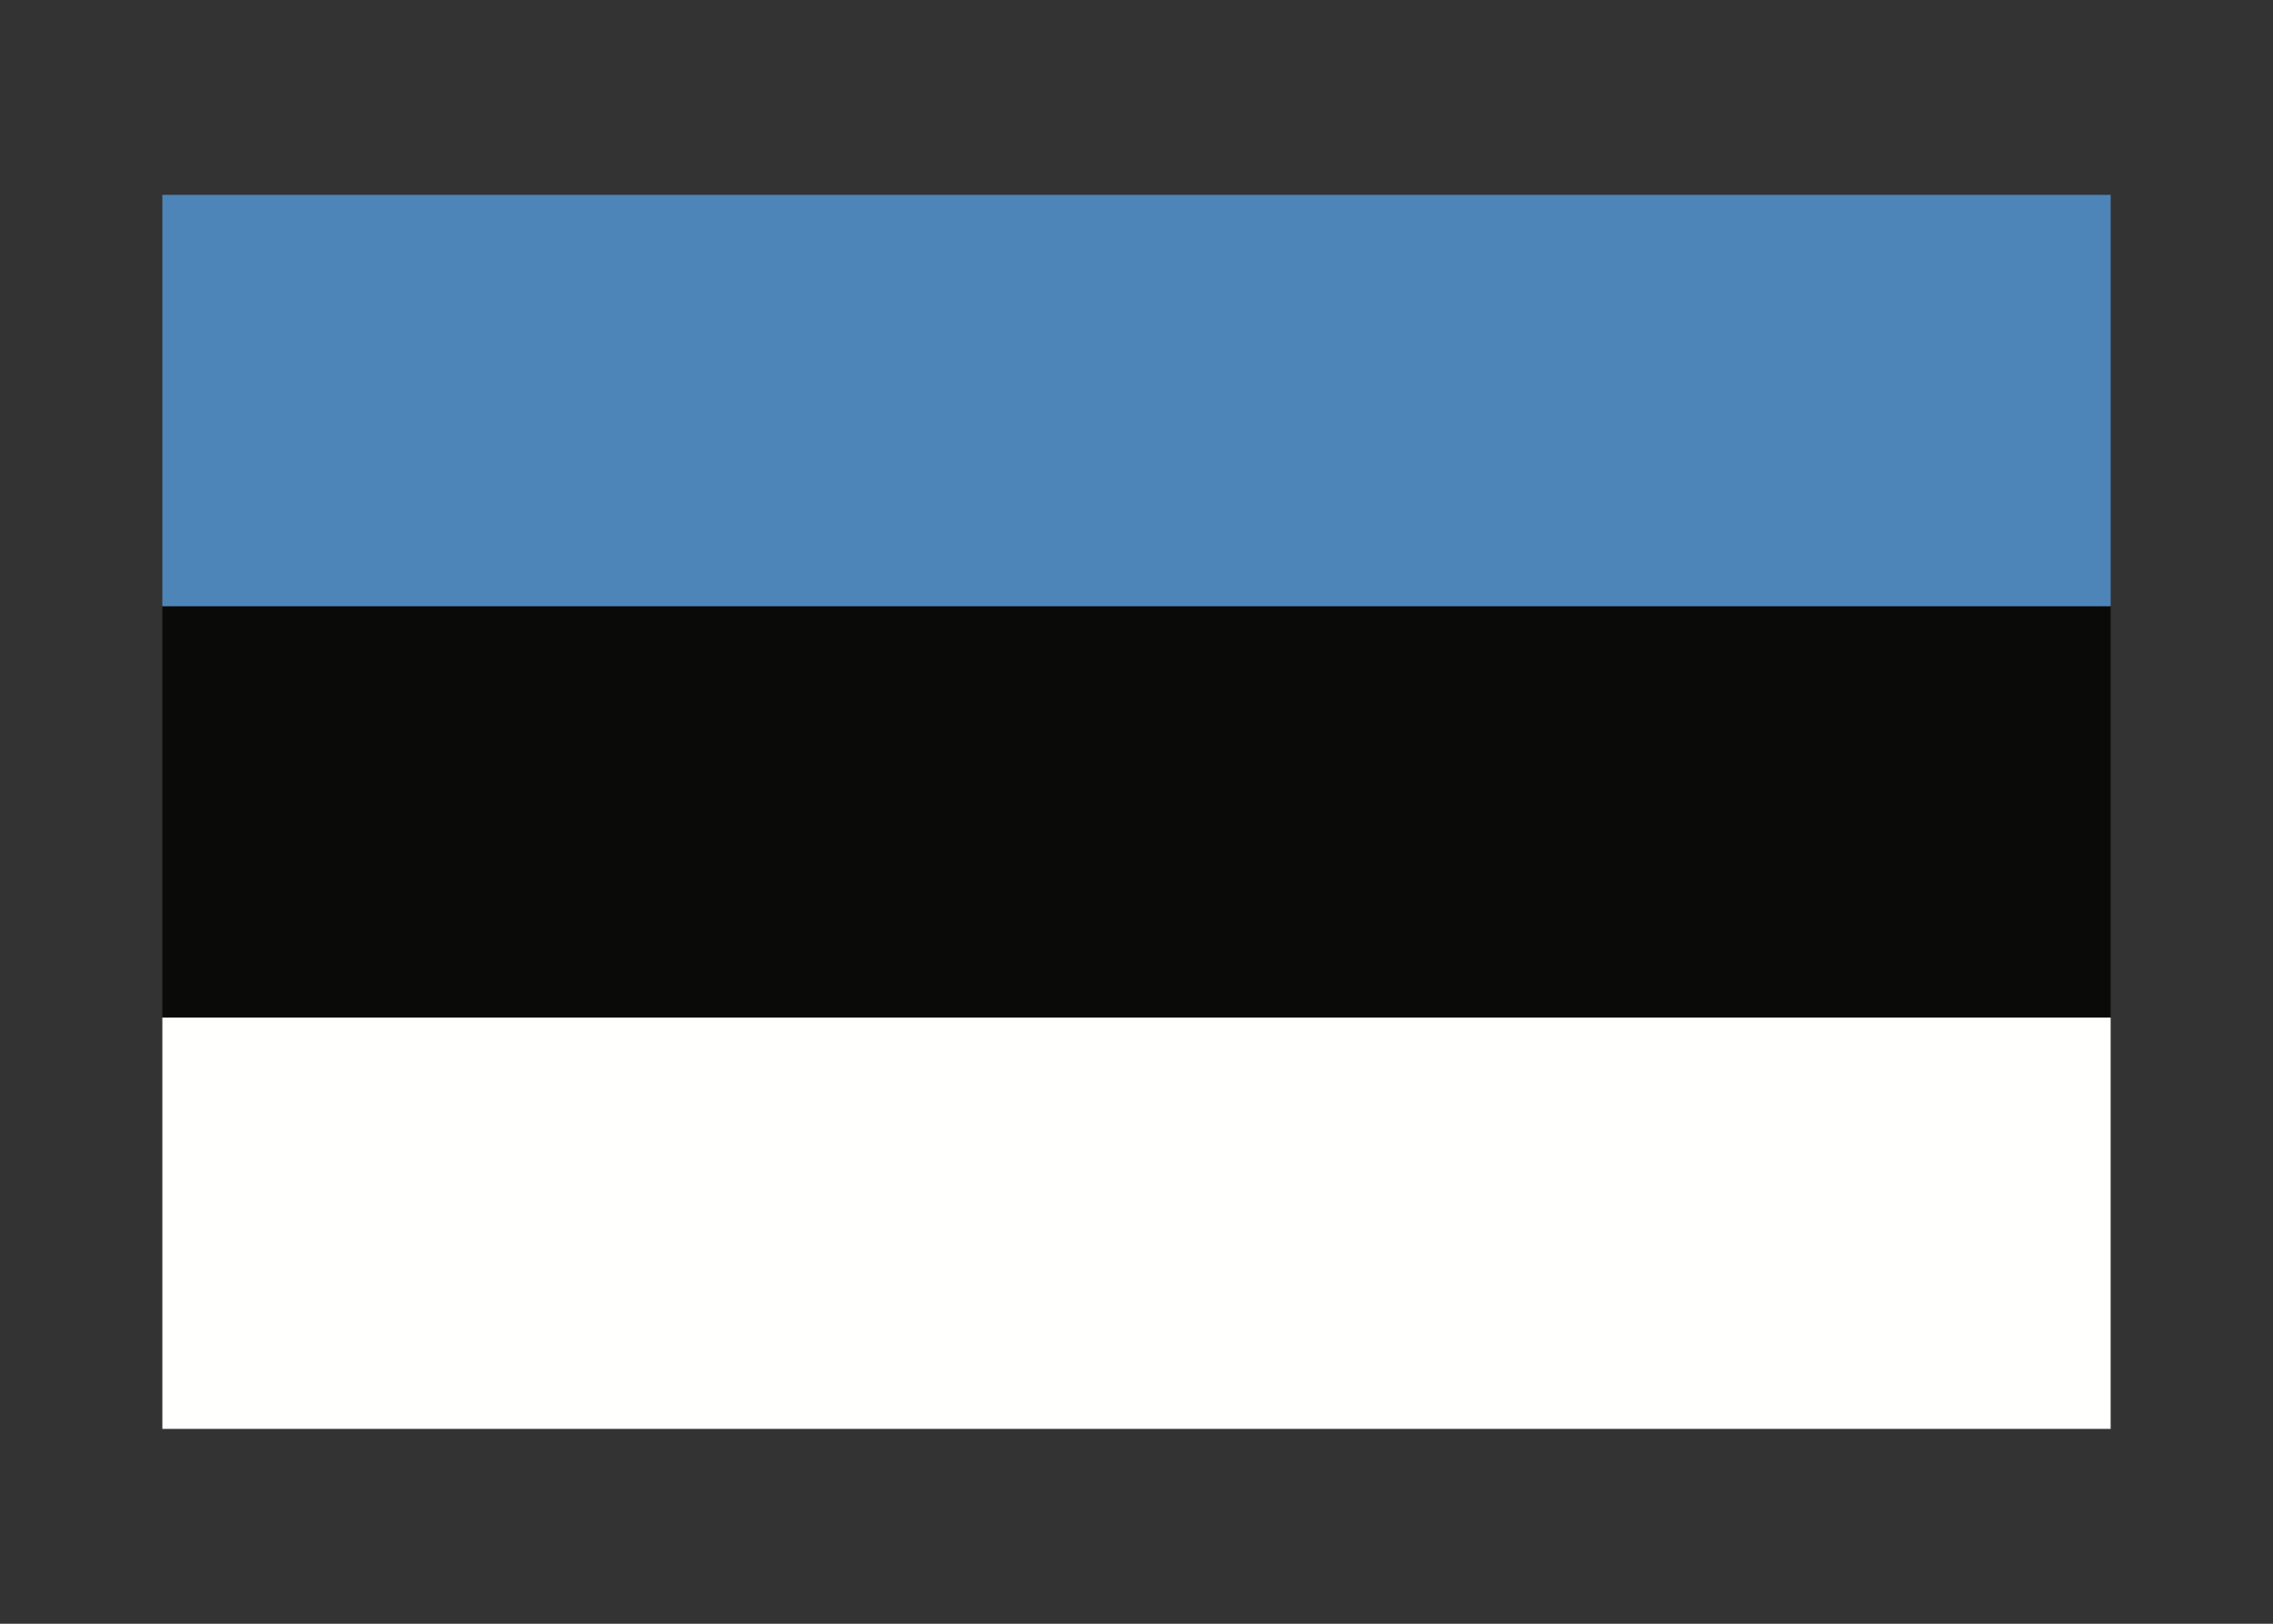 <svg width="350" height="250" viewBox="0 0 350 250" fill="none" xmlns="http://www.w3.org/2000/svg">
<rect x="0" y="0" width="350" height="250" fill="#333333" stroke="none"/>
<g id="flag / europe / estonia / a">
<g id="estonia a">
<path id="Fill 4" fill-rule="evenodd" clip-rule="evenodd" d="M25 220H325V156.667H25V220Z" fill="#FFFFFE"/>
<path id="Fill 4 Copy" fill-rule="evenodd" clip-rule="evenodd" d="M25 156.667H325V93.333H25V156.667Z" fill="#0A0B09"/>
<path id="Fill 4 Copy 2" fill-rule="evenodd" clip-rule="evenodd" d="M25 93.333H325V30H25V93.333Z" fill="#4E85B9"/>
</g>
</g>
</svg>
